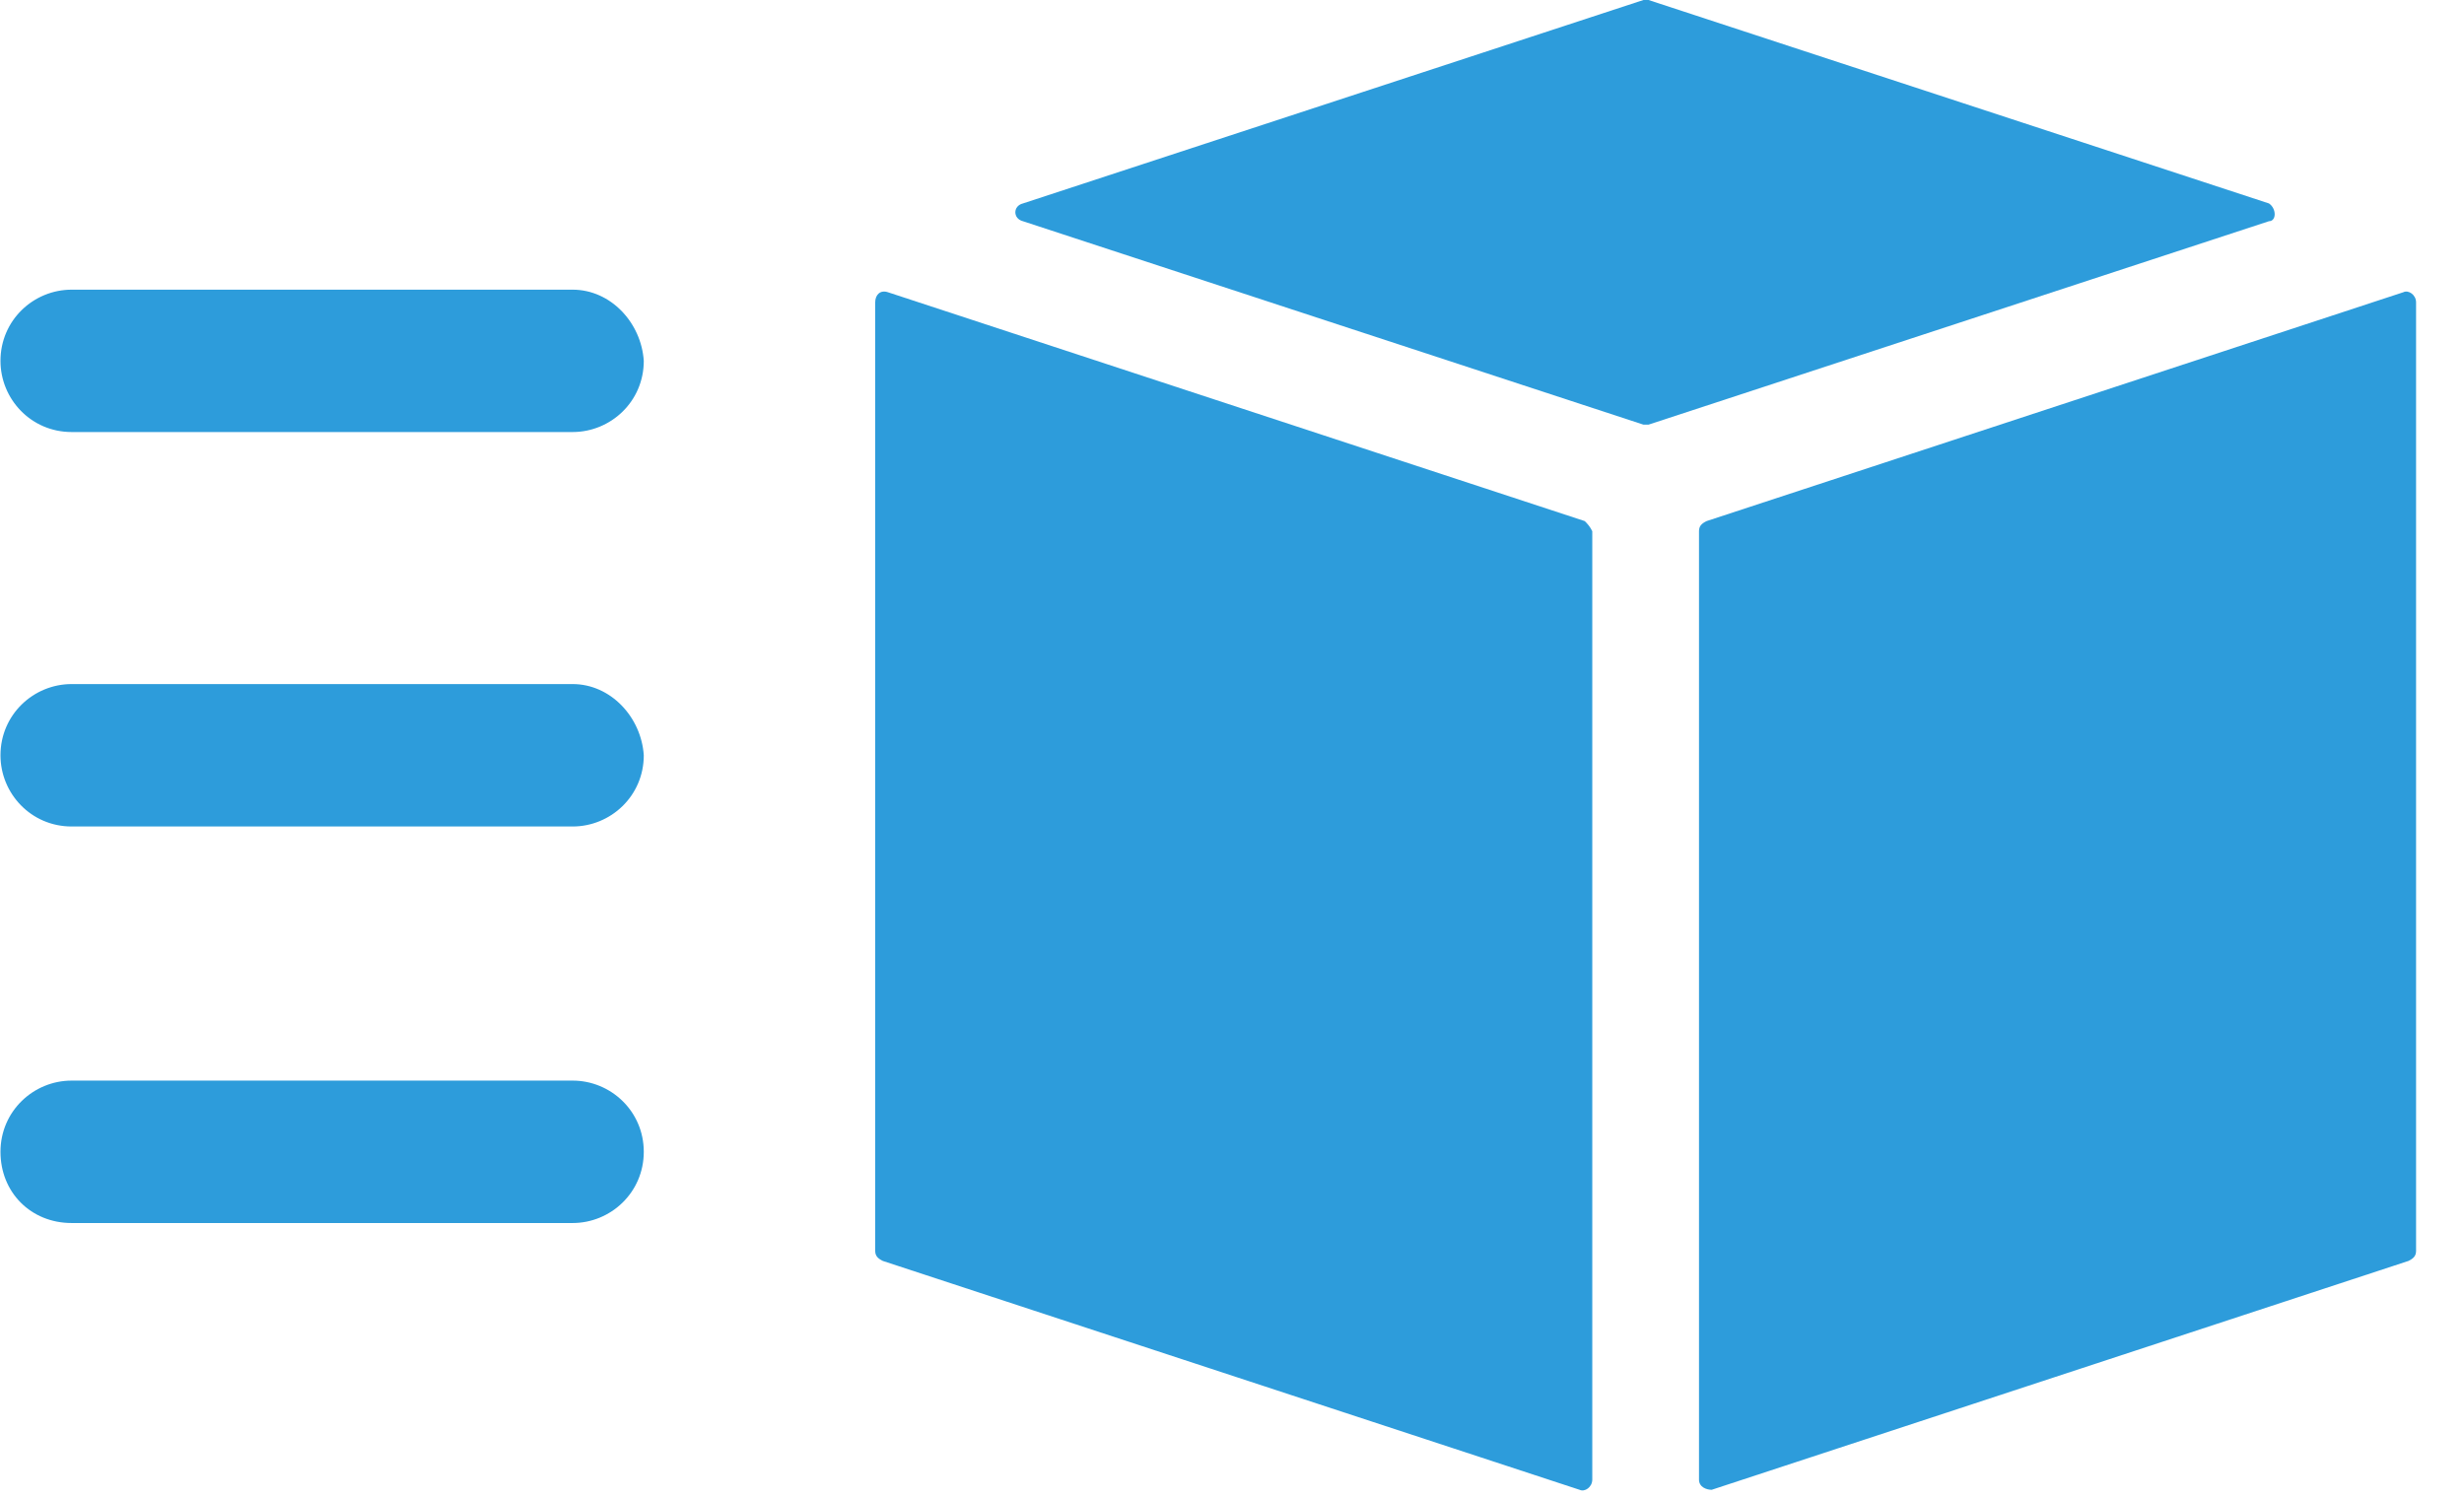 <svg width="51" height="31" viewBox="0 0 51 31" fill="none" xmlns="http://www.w3.org/2000/svg">
<path d="M32.8 10.786L18.378 6.049C18.221 5.996 18.115 6.101 18.115 6.259V25.891C18.115 25.996 18.168 26.049 18.273 26.101L32.694 30.838C32.8 30.89 32.957 30.785 32.957 30.627V10.996C32.905 10.89 32.852 10.838 32.8 10.785V10.786Z" fill="#2D9CDB"/>
<path d="M46.963 4.211L34.121 0H34.016L21.173 4.211C20.963 4.263 20.963 4.526 21.173 4.579L34.016 8.79H34.121L46.963 4.579C47.121 4.579 47.121 4.316 46.963 4.211Z" fill="#2D9CDB"/>
<path d="M49.745 6.049L35.324 10.786C35.218 10.838 35.166 10.891 35.166 10.996V30.627C35.166 30.785 35.324 30.838 35.429 30.838L49.85 26.101C49.956 26.049 50.008 25.996 50.008 25.891V6.259C50.008 6.101 49.85 5.996 49.745 6.049Z" fill="#2D9CDB"/>
<path d="M11.852 5.996H1.483C0.694 5.996 0.01 6.628 0.01 7.47C0.01 8.259 0.641 8.943 1.483 8.943H11.852C12.641 8.943 13.325 8.312 13.325 7.47C13.273 6.68 12.641 5.996 11.852 5.996Z" fill="#2D9CDB"/>
<path d="M11.852 14.16H1.483C0.694 14.16 0.01 14.792 0.01 15.634C0.01 16.423 0.641 17.108 1.483 17.108L11.852 17.108C12.641 17.108 13.325 16.476 13.325 15.634C13.273 14.845 12.641 14.16 11.852 14.16V14.16Z" fill="#2D9CDB"/>
<path d="M11.852 22.368H1.483C0.694 22.368 0.01 23 0.01 23.842C0.01 24.684 0.641 25.316 1.483 25.316H11.852C12.641 25.316 13.325 24.684 13.325 23.842C13.325 23 12.641 22.368 11.852 22.368Z" fill="#2D9CDB"/>
</svg>
